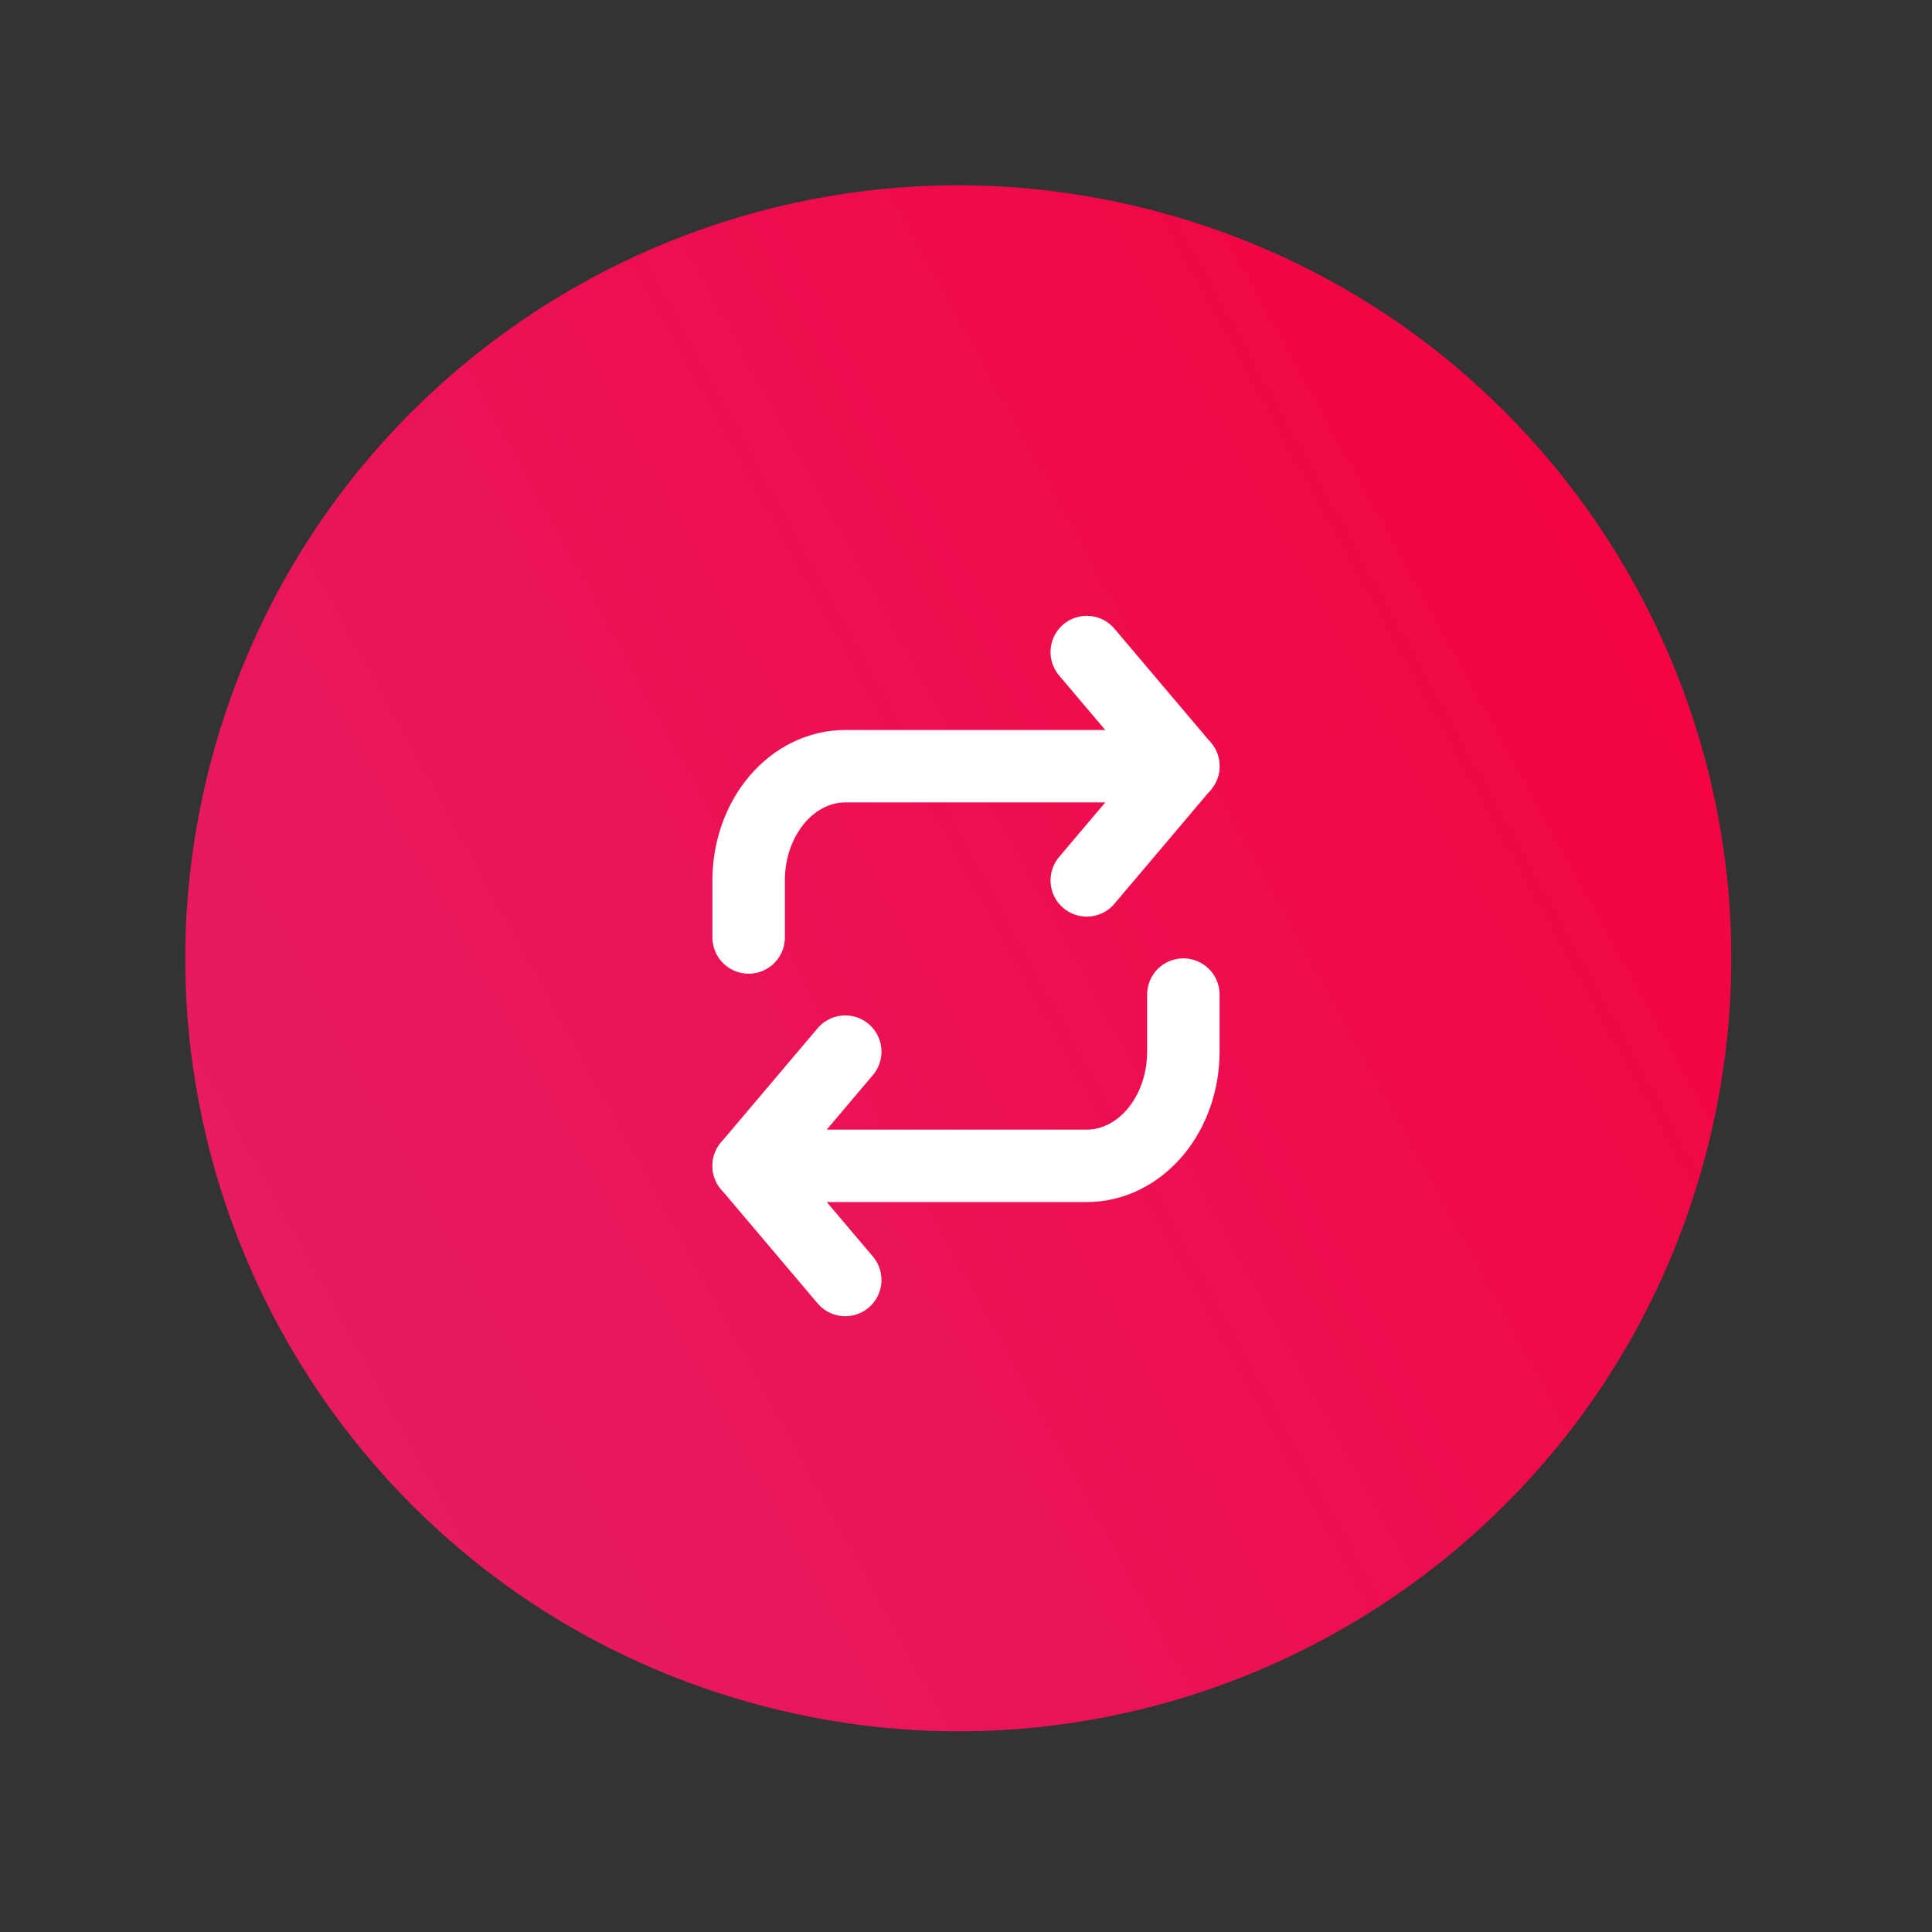<svg width="80" height="80" viewBox="0 0 80 80" fill="none" xmlns="http://www.w3.org/2000/svg">
<rect x="0" y="0" width="80" height="80" fill="#333333" stroke="none"/>
<path d="M70.4 48.641C75.349 31.675 65.606 13.91 48.64 8.961C31.674 4.013 13.909 13.755 8.96 30.721C4.012 47.688 13.754 65.453 30.72 70.401C47.686 75.35 65.451 65.608 70.4 48.641Z" fill="url(#paint0_linear_1462_14898)"/>
<path d="M45 27L49 31.727L45 36.455" stroke="white" stroke-width="3" stroke-linecap="round" stroke-linejoin="round"/>
<path d="M31 38.818V36.454C31 35.2 31.421 33.998 32.172 33.111C32.922 32.225 33.939 31.727 35 31.727H49" stroke="white" stroke-width="3" stroke-linecap="round" stroke-linejoin="round"/>
<path d="M35 53.001L31 48.274L35 43.547" stroke="white" stroke-width="3" stroke-linecap="round" stroke-linejoin="round"/>
<path d="M49 41.184V43.547C49 44.801 48.579 46.003 47.828 46.89C47.078 47.776 46.061 48.275 45 48.275H31" stroke="white" stroke-width="3" stroke-linecap="round" stroke-linejoin="round"/>
<defs>
<linearGradient id="paint0_linear_1462_14898" x1="0" y1="61.441" x2="79.36" y2="17.921" gradientUnits="userSpaceOnUse">
<stop stop-color="#E32068"/>
<stop offset="1" stop-color="#F5003B"/>
</linearGradient>
</defs>
</svg>
